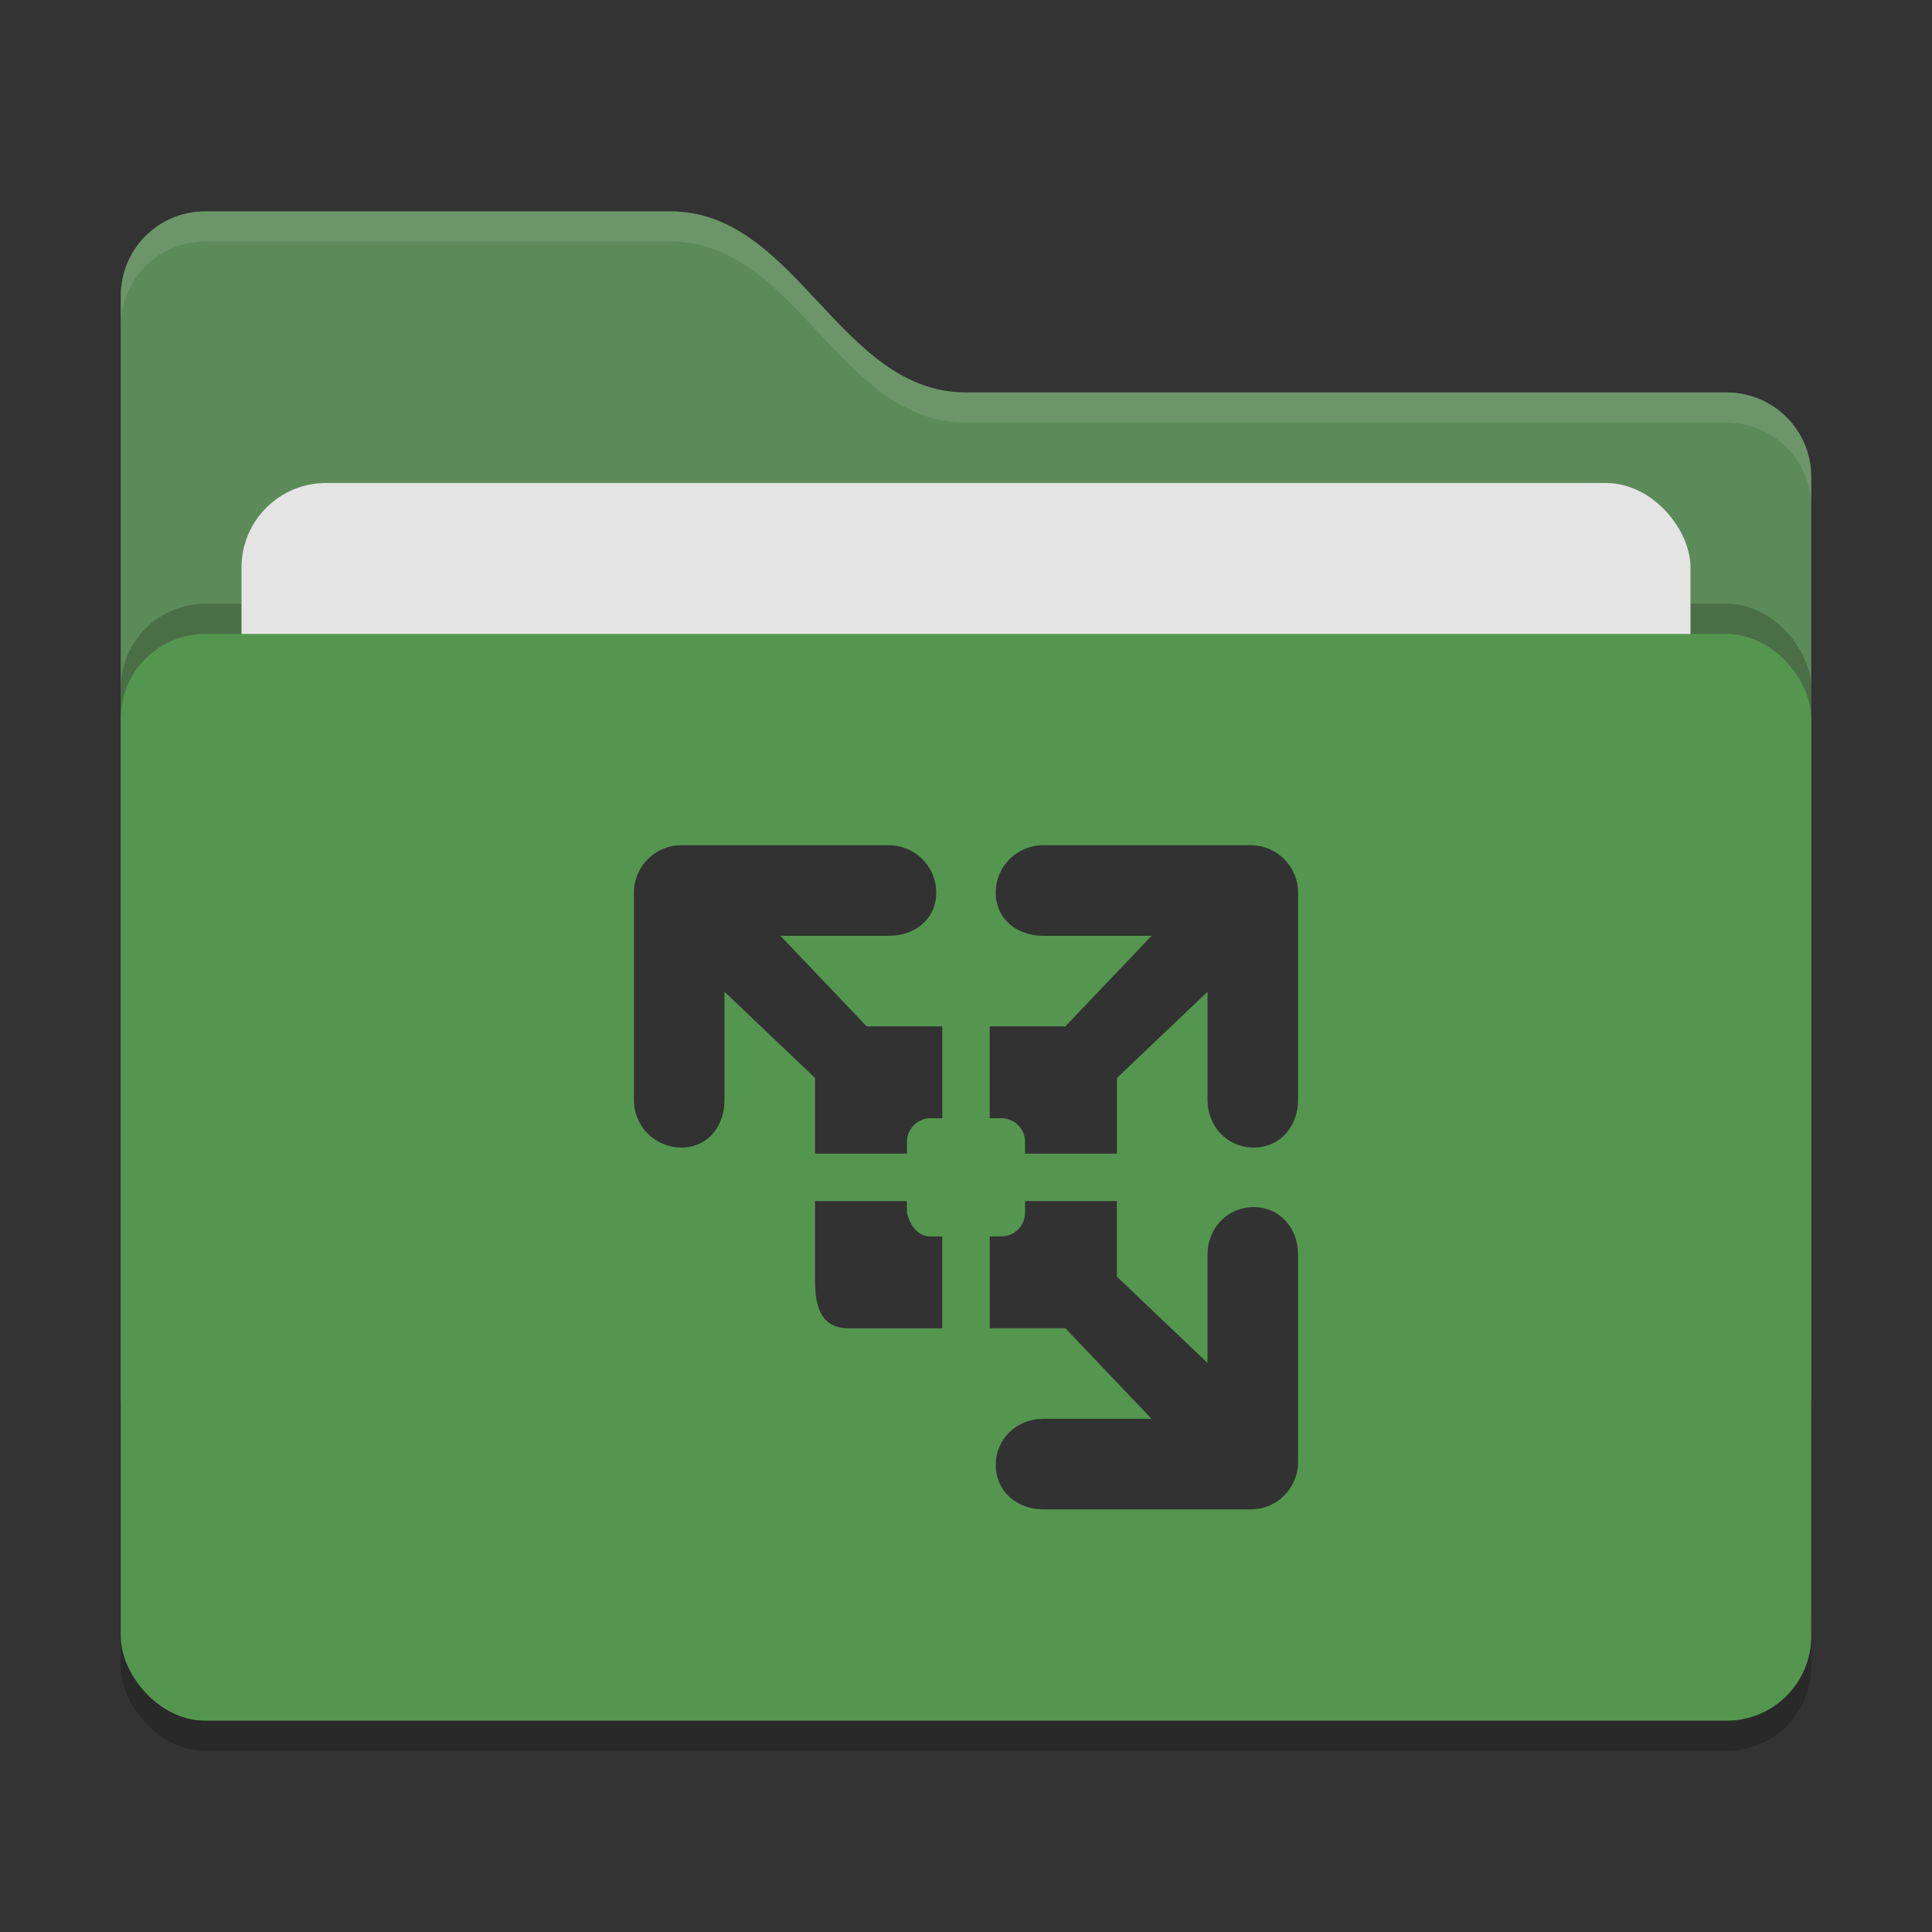 <svg xmlns="http://www.w3.org/2000/svg" width="64" height="64" version="1">
 <rect width="100%" height="100%" fill="#333333" stroke="none"/>
 <rect style="opacity:0.2" width="56" height="36" x="4" y="22" rx="2.8" ry="2.8"/>
 <path style="fill:#5c8b59" d="M 4,46.2 C 4,47.751 5.249,49 6.8,49 H 57.2 C 58.751,49 60,47.751 60,46.2 V 15.8 C 60,14.249 58.751,13 57.2,13 H 32 C 27.8,13 26.4,7 22.2,7 H 6.8 C 5.249,7 4,8.249 4,9.8"/>
 <rect style="opacity:0.2" width="56" height="36" x="4" y="20" rx="2.8" ry="2.8"/>
 <rect style="fill:#e4e4e4" width="48" height="22" x="8" y="16" rx="2.8" ry="2.8"/>
 <rect style="fill:#54964f" width="56" height="36" x="4" y="21" rx="2.8" ry="2.8"/>
 <path style="fill:#323232" d="M 22.571,28 C 21.701,28 21,28.701 21,29.571 v 6.872 c 0,0.871 0.701,1.571 1.571,1.571 C 23.442,38.015 24,37.314 24,36.443 v -3.59 l 3,2.857 v 2.505 h 3.043 v -0.386 c 0,-0.435 0.35,-0.786 0.786,-0.786 h 0.386 V 34 H 28.71 L 25.853,31 h 3.59 c 0.871,0 1.571,-0.558 1.571,-1.429 0,-0.871 -0.701,-1.571 -1.571,-1.571 h -6.872 z m 11.985,0 c -0.871,0 -1.571,0.701 -1.571,1.571 0,0.871 0.701,1.429 1.571,1.429 H 38.147 l -2.857,3 h -2.505 v 3.043 h 0.386 c 0.435,0 0.786,0.35 0.786,0.786 v 0.386 h 3.043 v -2.505 l 3.001,-2.857 v 3.59 c 0,0.871 0.657,1.571 1.528,1.571 C 42.399,38.015 43,37.314 43,36.443 v -6.872 c 0,-0.871 -0.701,-1.571 -1.571,-1.571 H 34.557 Z m -7.557,11.786 v 2.643 c 0,0.871 0.201,1.544 1.072,1.572 h 3.143 v -3.043 h -0.386 c -0.435,0 -0.676,-0.364 -0.786,-0.786 v -0.385 h -3.043 z m 6.957,0 v 0.385 c 0,0.435 -0.35,0.786 -0.786,0.786 H 32.786 V 44 h 2.505 L 38.147,47 h -3.59 c -0.871,0 -1.571,0.658 -1.571,1.529 0,0.871 0.701,1.471 1.571,1.471 h 6.872 c 0.87,0.001 1.571,-0.7 1.571,-1.571 v -6.871 c 0,-0.871 -0.601,-1.571 -1.472,-1.571 -0.871,0 -1.528,0.701 -1.528,1.571 V 45.148 L 36.999,42.292 V 39.787 h -3.043 z"/>
 <path style="opacity:0.1;fill:#ffffff" d="M 6.801,7 C 5.25,7 4,8.25 4,9.801 V 10.801 C 4,9.25 5.25,8 6.801,8 H 22.199 C 26.399,8 27.8,14 32,14 H 57.199 C 58.75,14 60,15.25 60,16.801 V 15.801 C 60,14.25 58.75,13 57.199,13 H 32 C 27.8,13 26.399,7 22.199,7 Z"/>
</svg>
